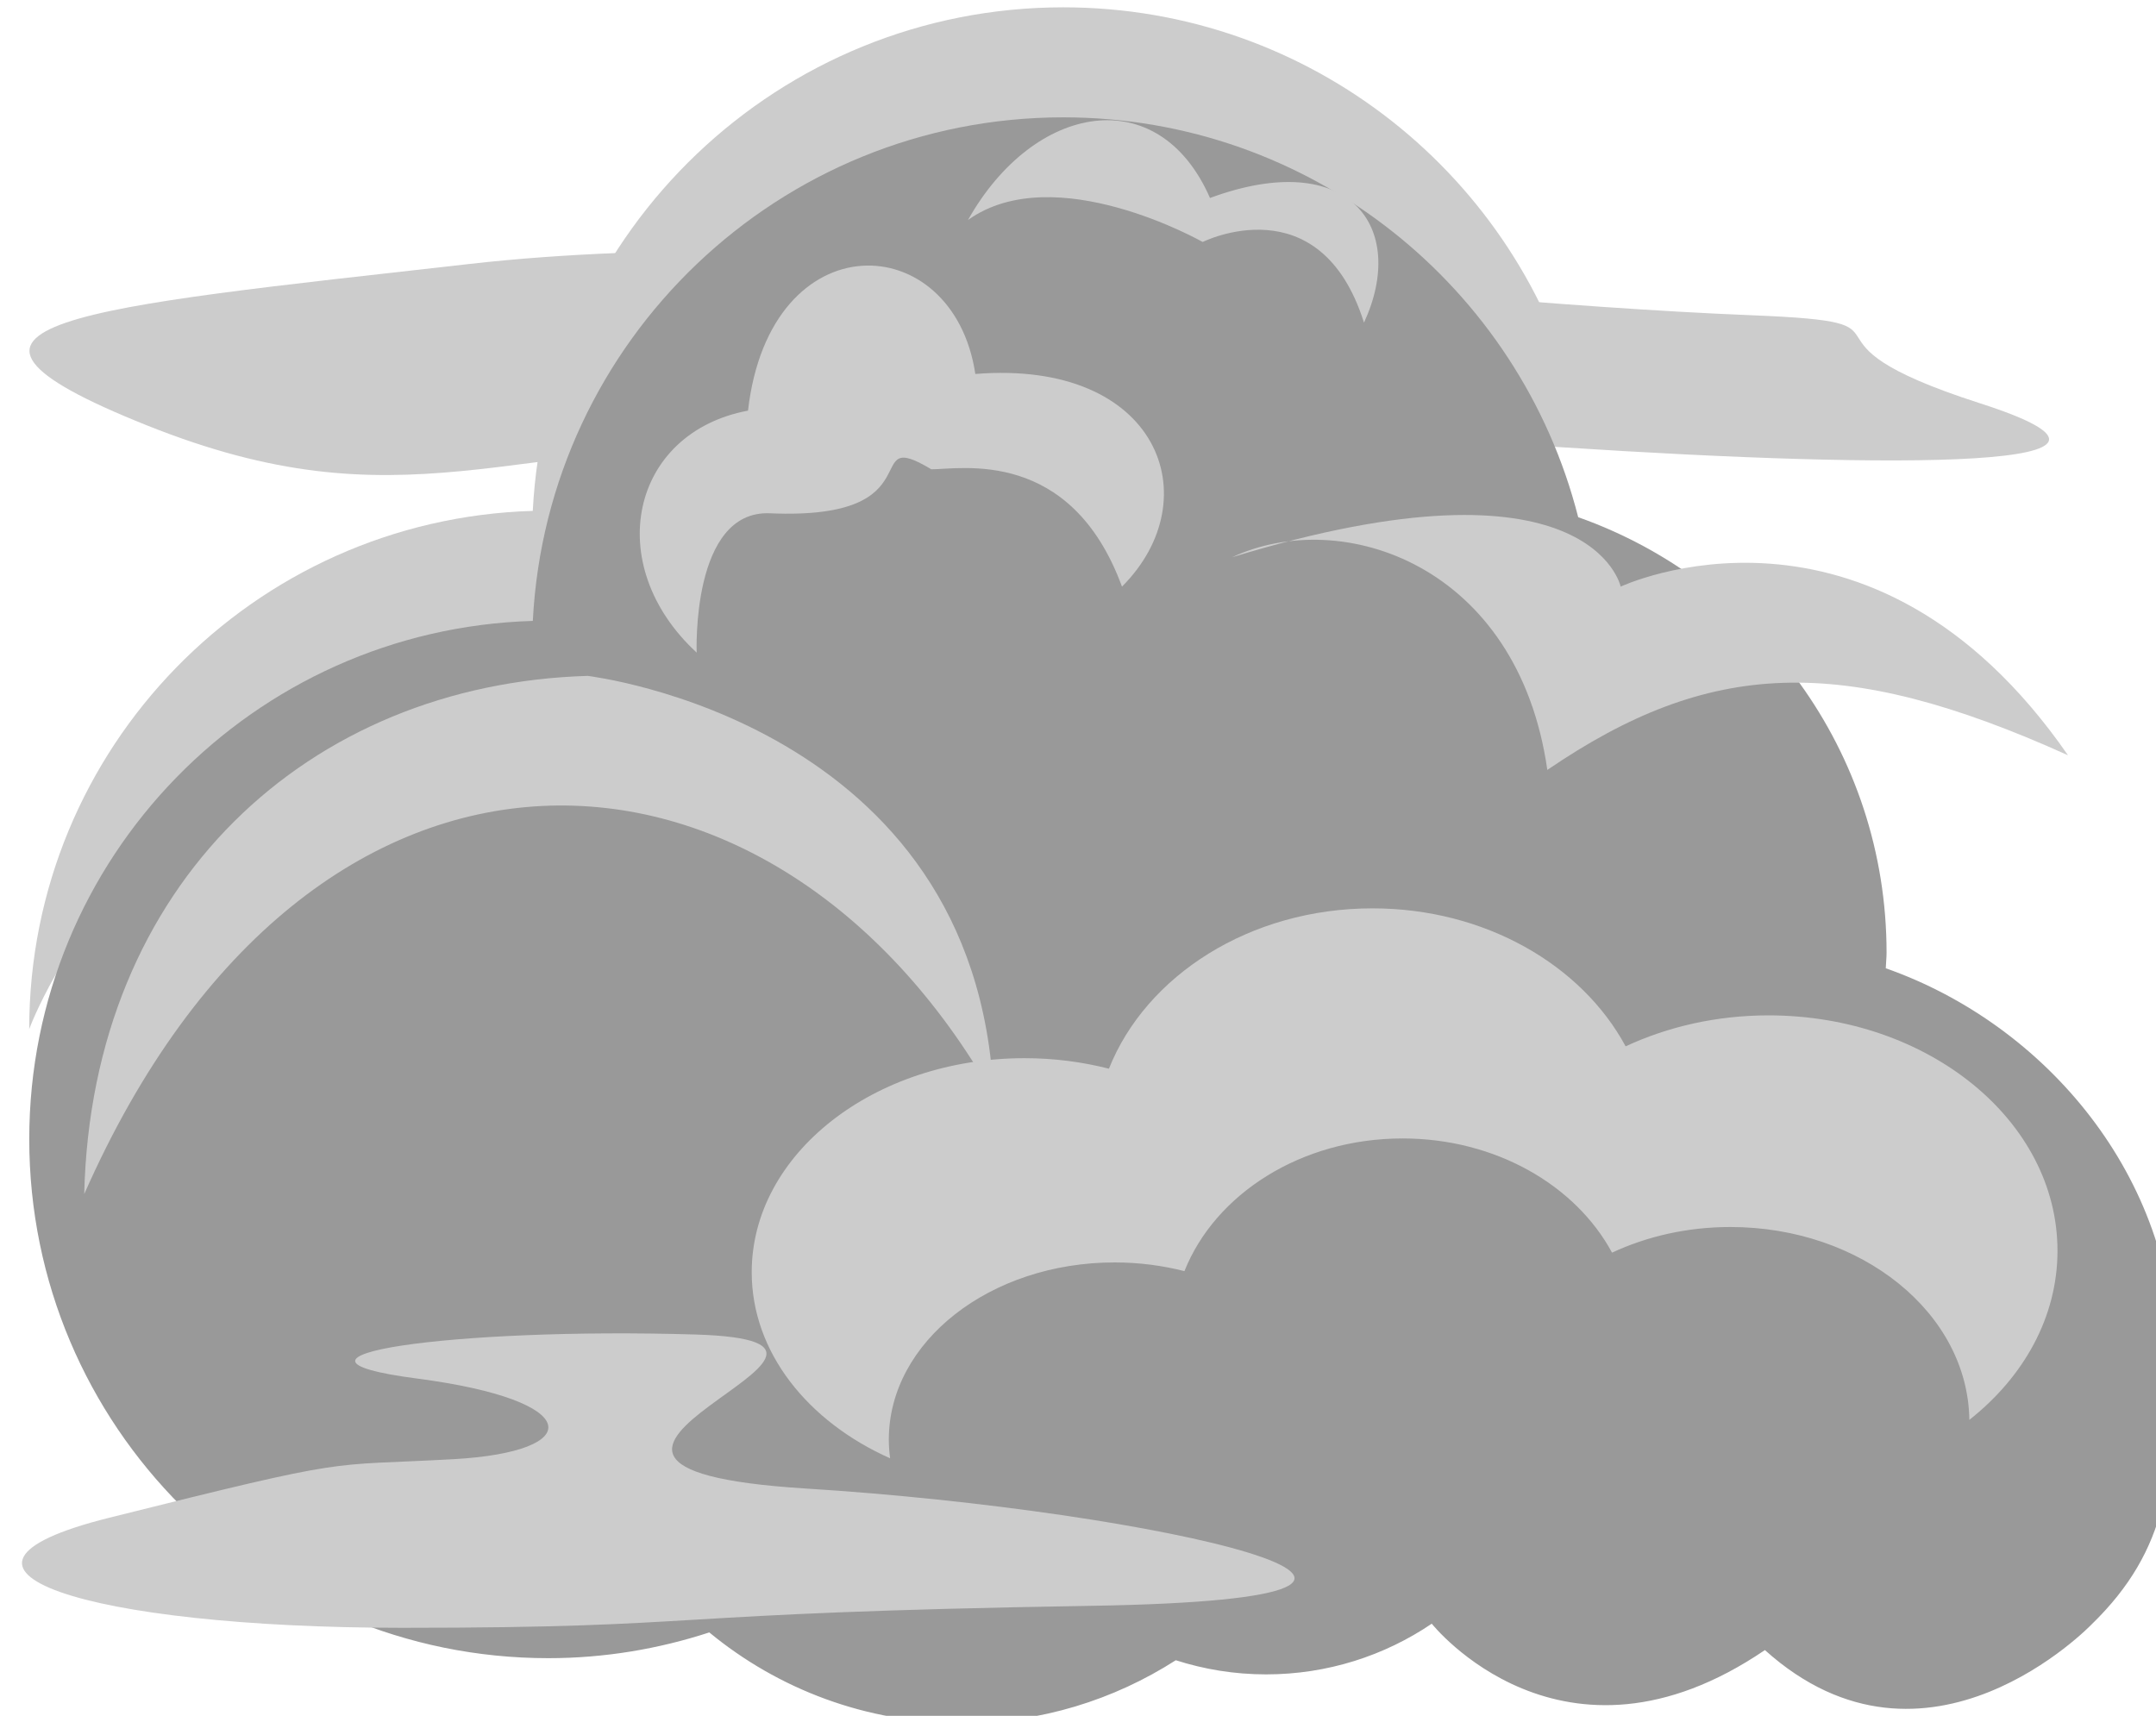 <svg version="1.1" id="Layer_1" xmlns="http://www.w3.org/2000/svg" xmlns:xlink="http://www.w3.org/1999/xlink" x="0px" y="2px" width="98px" height="78px" viewBox="0 2 98 78" enable-background="0 2 98 78" xml:space="preserve"><desc>Copyright Opto 22</desc> <desc>Created with Snap</desc><defs/><g xmlns="http://www.w3.org/2000/svg">
<g id="dark">
	<path fill="#CCCCCC" d="M1.328,48.784c0-12.793,10.188-23.182,22.889-23.559c0.653-12.753,11.2-22.892,24.115-22.892
		c11.275,0,20.744,7.728,23.402,18.177c0,0-8.067-12.51-20.734-2.843c-12-6-22.667,4.667-23.667,14.333
		C7,33,1.328,48.784,1.328,48.784z"></path>
	<path fill="#CCCCCC" d="M79.667,16.333C61.964,15.625,39,12,21.333,14S-5,16.667,6.667,21.333S23,22,37,22s18.667-0.667,34,0.333
		s28.333,1,19-2S88,16.667,79.667,16.333z"></path>
</g>
<g id="shape">
	<path fill="#999999" d="M65.08,75.812c-2.149,1.454-4.741,2.304-7.531,2.304c-1.432,0-2.81-0.228-4.104-0.643
		c-2.808,1.799-6.138,2.855-9.72,2.855c-4.362,0-8.363-1.546-11.484-4.12c-2.305,0.752-4.761,1.171-7.317,1.171
		c-13.031,0-23.594-10.563-23.594-23.594c0-12.793,10.188-23.182,22.889-23.559c0.653-12.753,11.2-22.892,24.115-22.892
		c11.275,0,20.744,7.728,23.402,18.177c8.16,2.885,14.017,10.647,14.017,19.795c0,0.24-0.028,0.473-0.036,0.711
		c7.316,2.573,13.123,9.526,13.123,17.722c0,5.287-0.247,8.682-3.76,12.098c0,0-7.484,7.809-14.857,1.174
		C71.005,83.277,65.08,75.812,65.08,75.812z"></path>
</g>
<g id="light">
	<path fill="#CCCCCC" d="M3.828,56.284c0.338-14.118,10.188-23.182,22.889-23.559c0.09,0.021,17.693,2.087,18.449,19.108
		C35.167,34.167,14.167,32.833,3.828,56.284z"></path>
	<path fill="#CCCCCC" d="M80.388,48.158c-2.365,0-4.579,0.516-6.496,1.408c-1.992-3.698-6.389-6.273-11.505-6.273
		c-5.574,0-10.295,3.054-11.981,7.289c-1.207-0.307-2.493-0.478-3.831-0.478c-6.852,0-12.406,4.356-12.406,9.73
		c0,3.628,2.537,6.787,6.291,8.46c-0.038-0.28-0.059-0.564-0.059-0.852c0-4.447,4.597-8.053,10.267-8.053
		c1.107,0,2.171,0.141,3.17,0.396c1.395-3.505,5.302-6.032,9.915-6.032c4.234,0,7.872,2.131,9.521,5.191
		c1.587-0.738,3.418-1.165,5.376-1.165c5.967,0,10.806,3.918,10.865,8.768c2.467-1.946,4.007-4.668,4.007-7.686
		C93.524,52.95,87.643,48.158,80.388,48.158z"></path>
	<path fill="#CCCCCC" d="M31.667,31.667c-4.333-4-3-10,2.333-11C35,12,43.333,12.333,44.333,19C52.667,18.333,55,24.667,51,28.667
		c-2.333-6.333-7.333-5.333-8.667-5.333c-3.333-2,0.333,2.333-7.333,2C31.413,25.177,31.667,31.667,31.667,31.667z"></path>
	<path fill="#CCCCCC" d="M44,12c3-5.333,8.667-6.333,11-1c6.333-2.333,9,1.333,7,5.667C60,10.333,54.667,13,54.667,13
		S47.952,9.183,44,12z"></path>
	<path fill="#CCCCCC" d="M73.667,28.667c0,0,11.333-5.333,20.333,7.667C83.667,31.667,77.667,32,70.333,37
		C69,27.667,61,25,56,27.333C72.333,22.333,73.667,28.667,73.667,28.667z"></path>
	<path fill="#CCCCCC" d="M4.947,71c11.323-2.831,9.667-2.333,15.667-2.667c6-0.333,6-2.667-1.667-3.667
		c-7.667-1,1.667-2.333,12.667-2c11,0.333-11,6,5,7s33.333,5,13,5.333s-17,1-31.333,1S-4.386,73.333,4.947,71z"></path>
</g>
</g></svg>